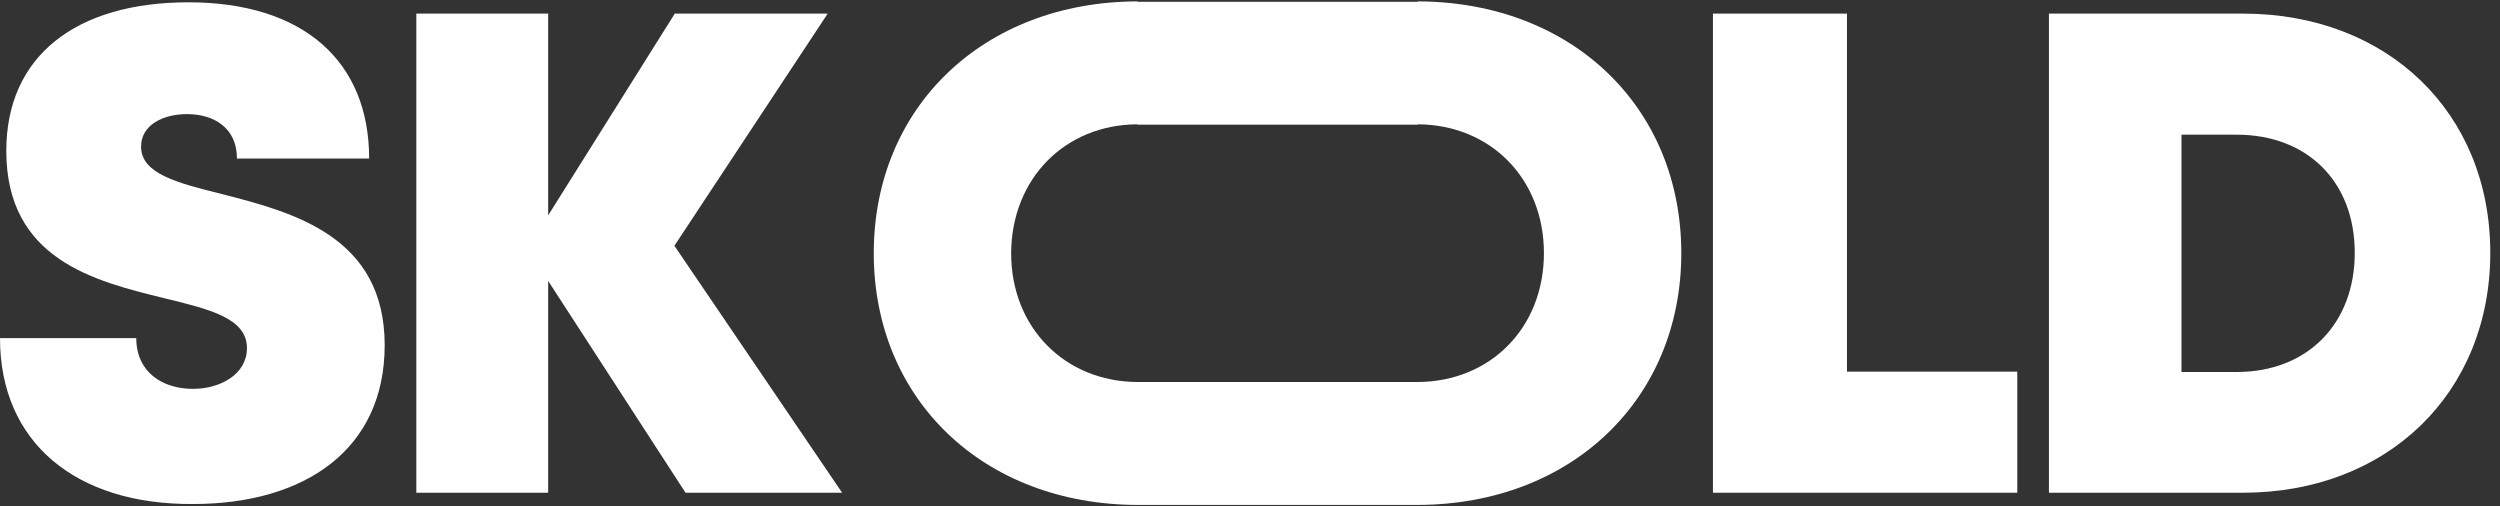 <svg width="79" height="16" viewBox="0 0 79 16" fill="none" xmlns="http://www.w3.org/2000/svg">
<rect x="0" y="0" width="79" height="16" fill="#333333" stroke="none"/>
<g clip-path="url(#clip0_42_16)">
<path d="M0 10.685H4.306C4.306 11.761 5.136 12.288 6.096 12.288C6.973 12.288 7.804 11.82 7.804 11.001C7.804 10.053 6.622 9.772 5.183 9.421C2.995 8.883 0.199 8.204 0.199 4.765C0.199 1.781 2.387 0.073 5.955 0.073C9.582 0.073 11.665 1.933 11.665 5.01H7.488C7.488 4.051 6.774 3.606 5.909 3.606C5.171 3.606 4.458 3.934 4.458 4.636C4.458 5.49 5.604 5.783 7.02 6.134C9.243 6.707 12.156 7.456 12.156 10.907C12.156 14.218 9.617 15.927 6.096 15.927C2.398 15.95 0 13.984 0 10.685Z" fill="white"/>
<path d="M21.662 15.57L17.322 8.877V15.57H13.156V0.43H17.322V6.806L21.323 0.43H26.155L21.311 7.766L26.611 15.57H21.662Z" fill="white"/>
<path fill-rule="evenodd" clip-rule="evenodd" d="M35.942 0.044V3.928C33.648 3.94 31.964 5.648 31.952 8C31.952 10.352 33.648 12.06 35.942 12.072V15.956C31.075 15.944 27.611 12.621 27.611 8C27.611 3.378 31.086 0.056 35.942 0.044ZM44.799 12.072C47.103 12.06 48.788 10.352 48.788 8C48.788 5.648 47.103 3.94 44.799 3.928V3.94H35.942V0.056H44.799V0.044C49.666 0.056 53.129 3.378 53.129 8C53.129 12.621 49.654 15.944 44.799 15.956V12.072C44.799 12.072 44.799 12.072 44.799 12.072ZM44.799 12.072H35.942V15.956L44.799 15.956" fill="white"/>
<path d="M63.746 11.755V15.57H54.129V0.43H58.364V11.744H63.746V11.755Z" fill="white"/>
<path d="M78.693 7.988C78.693 12.411 75.452 15.57 70.877 15.57H64.746V0.43H70.877C75.452 0.43 78.693 3.566 78.693 7.988ZM74.41 7.988C74.41 5.742 72.913 4.256 70.678 4.256H68.935V11.755H70.678C72.925 11.755 74.41 10.223 74.41 7.988Z" fill="white"/>
</g>
<defs>
<clipPath id="clip0_42_16">
<rect width="78.693" height="15.912" fill="white" transform="translate(0 0.044)"/>
</clipPath>
</defs>
</svg>
